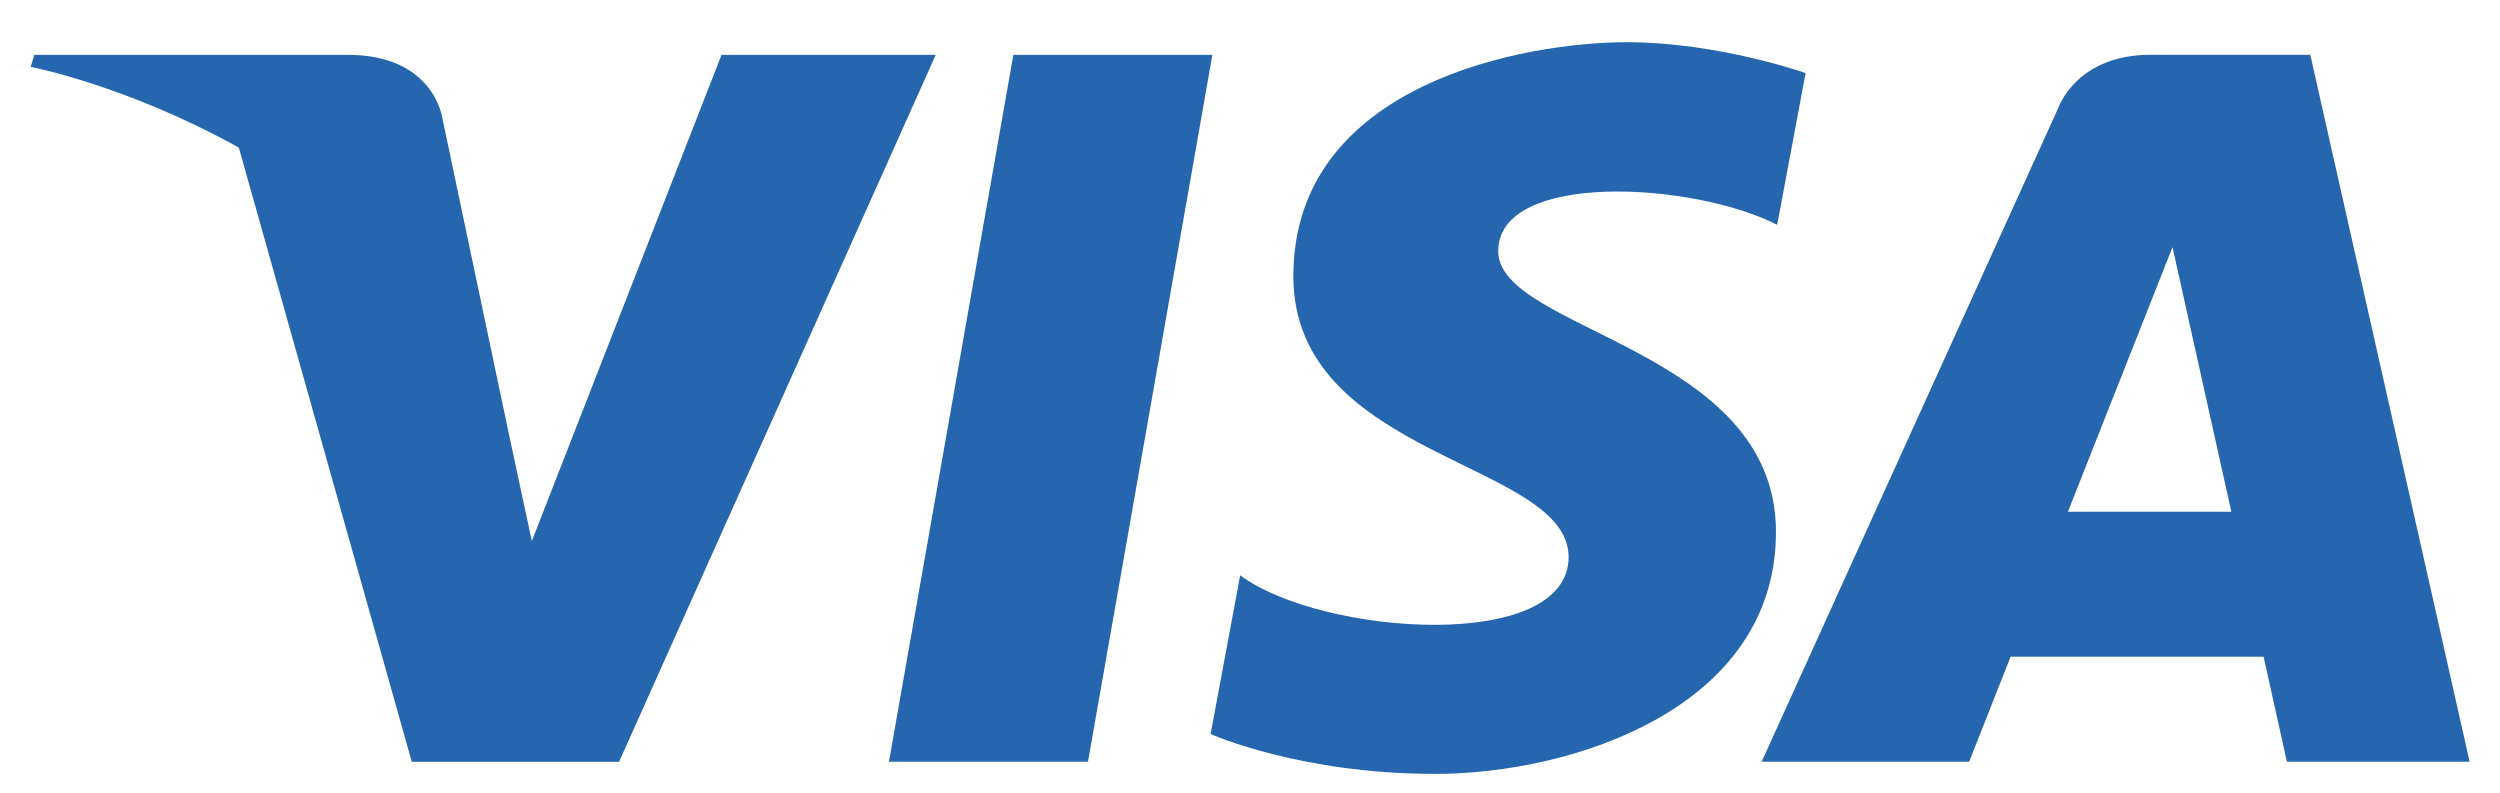 <svg width="41" height="13" viewBox="0 0 41 13" fill="none" xmlns="http://www.w3.org/2000/svg">
<path d="M17.843 12.492H14.579L16.619 0.9H19.883L17.843 12.492ZM11.833 0.9L8.722 8.873L8.354 7.156L8.354 7.157L7.256 1.943C7.256 1.943 7.123 0.9 5.707 0.9H0.563L0.503 1.096C0.503 1.096 2.076 1.398 3.917 2.421L6.753 12.493H10.153L15.346 0.9H11.833ZM37.505 12.492H40.502L37.889 0.899H35.266C34.054 0.899 33.759 1.763 33.759 1.763L28.891 12.492H32.294L32.974 10.77H37.123L37.505 12.492ZM33.914 8.392L35.629 4.053L36.594 8.392H33.914ZM29.146 3.687L29.612 1.198C29.612 1.198 28.175 0.692 26.677 0.692C25.057 0.692 21.211 1.347 21.211 4.53C21.211 7.525 25.725 7.562 25.725 9.136C25.725 10.709 21.676 10.427 20.339 9.435L19.854 12.038C19.854 12.038 21.311 12.692 23.538 12.692C25.765 12.692 29.126 11.626 29.126 8.723C29.126 5.709 24.571 5.429 24.571 4.118C24.571 2.807 27.75 2.976 29.146 3.687Z" fill="#2566AF"/>
</svg>
